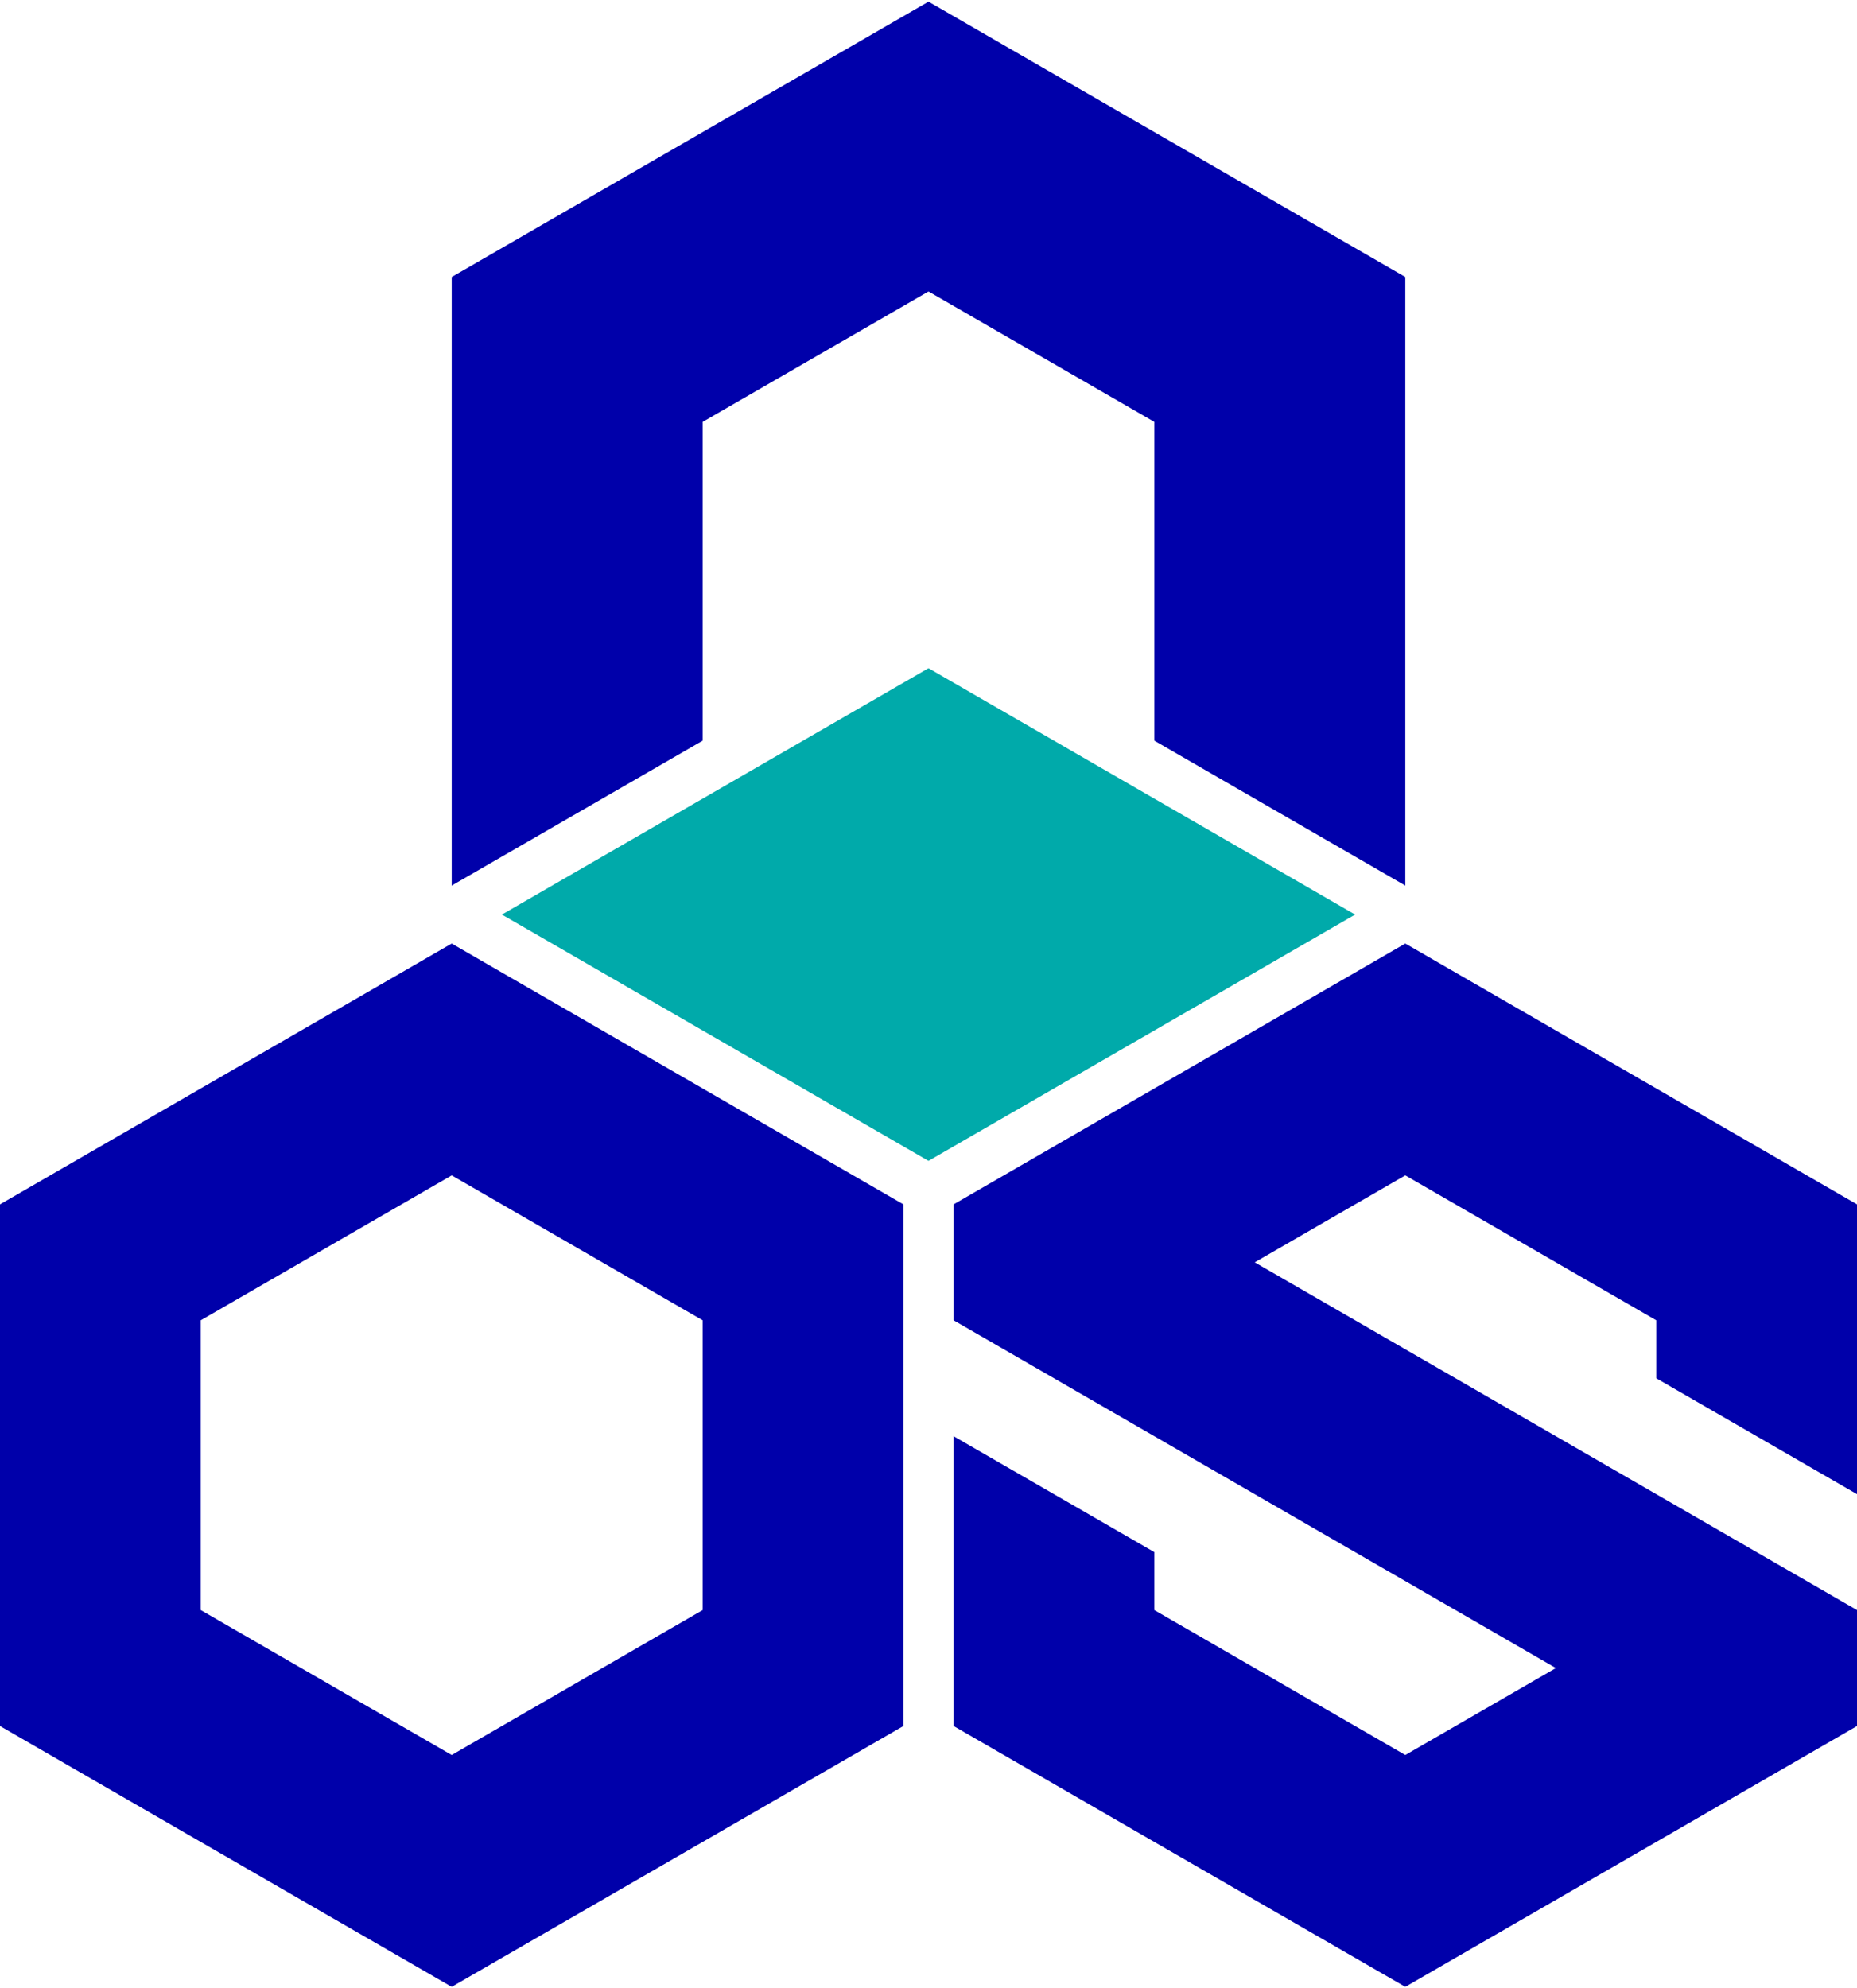 <svg width="256" height="274" xmlns="http://www.w3.org/2000/svg" preserveAspectRatio="xMidYMid"><path fill="#00A" d="M96.865 58.153L128 40.177l31.135 17.976v43.941l34.595 19.973V38.18L128 .23 62.27 38.18v83.887l34.595-19.973z"/><path fill="#0AA" d="M186.81 126.062L128 160.016l-58.81-33.954L128 92.107z"/><path d="M62.27 130.057L0 166.008v71.904l62.27 35.95 62.27-35.95v-71.904l-62.27-35.951zm0 31.957l34.595 19.973v39.946L62.27 241.906l-34.594-19.973v-39.946l34.594-19.973zm131.46 79.892l-34.595-19.973v-7.99l-27.676-15.978v39.947l62.27 35.95L256 237.912v-15.98l-83.027-47.935 20.757-11.984 34.594 19.974v7.989L256 205.954v-39.946l-62.27-35.952-62.27 35.952v15.979l83.026 47.935z" fill="#00A"/></svg>